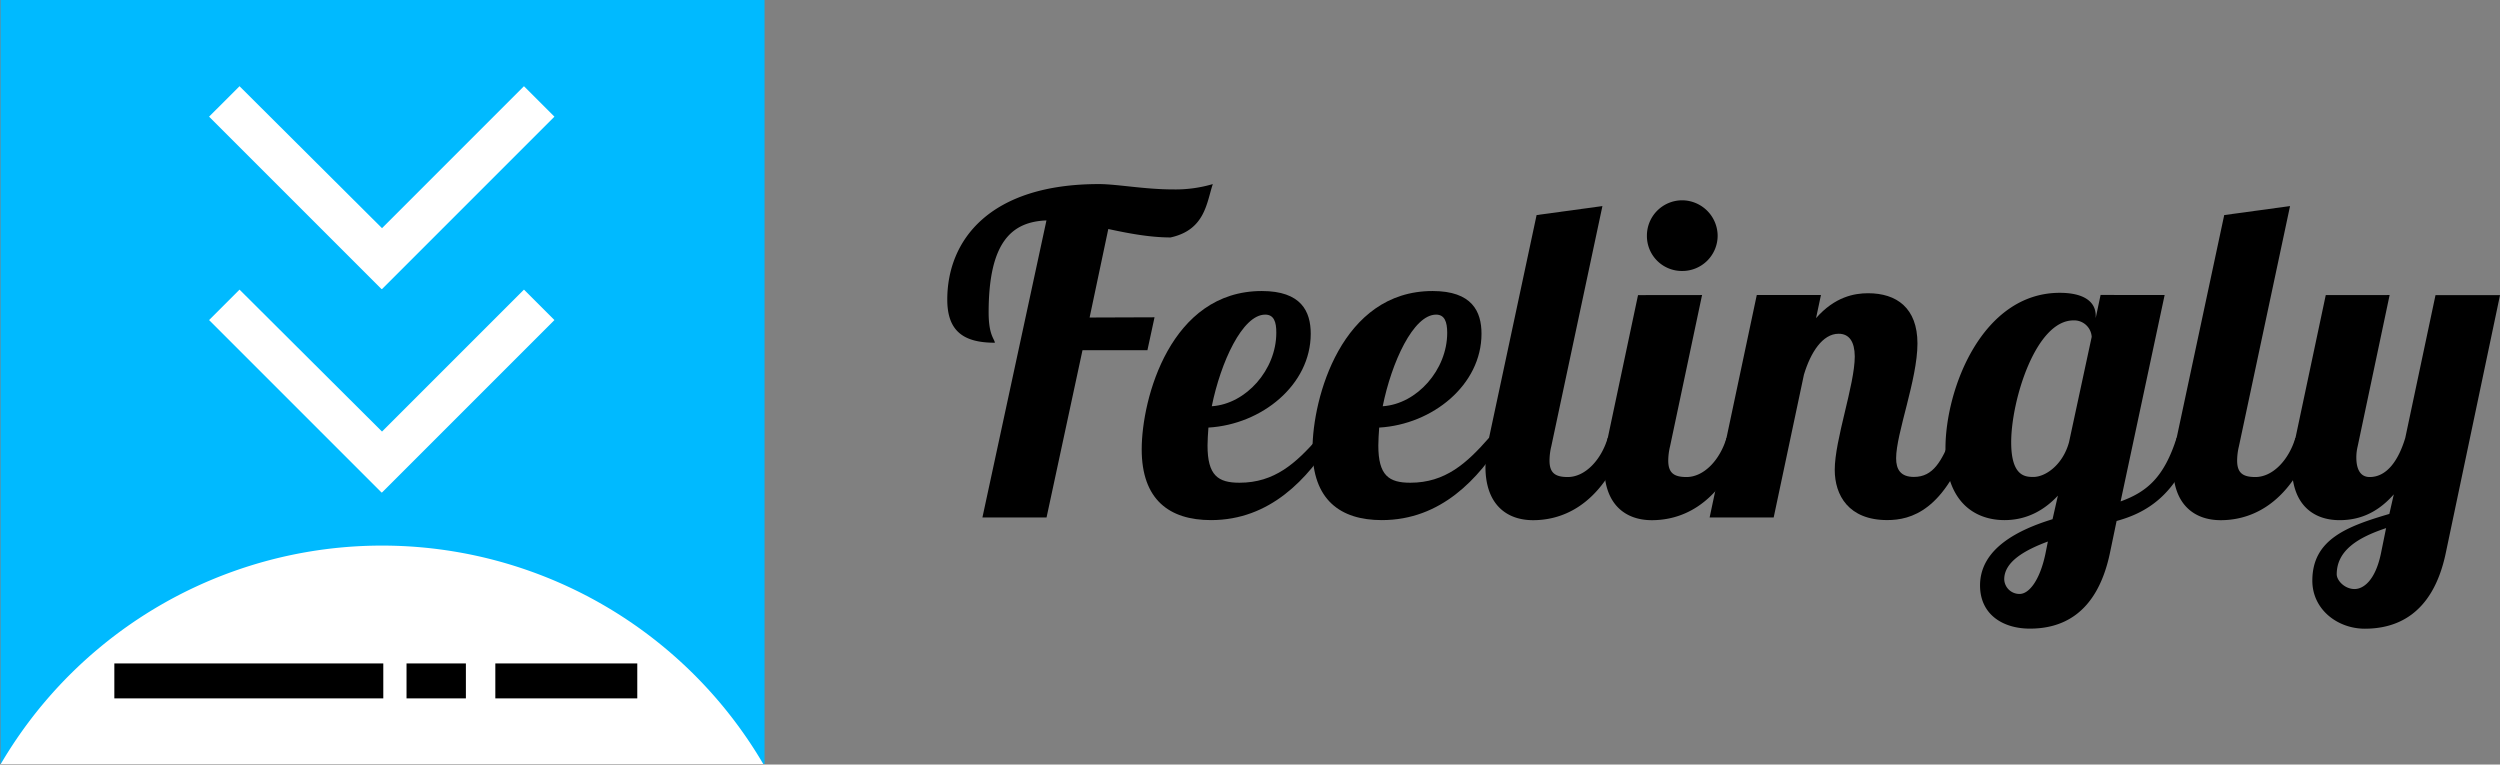 <svg xmlns="http://www.w3.org/2000/svg" viewBox="0 0 973.79 297.8"><rect x="0" y="0" width="973.79" height="297.8" fill="#808080" stroke="none"/><defs><style>.cls-1{fill:#00baff;}.cls-2{fill:none;}.cls-3{fill:#fff;}.cls-4{stroke:#000;stroke-miterlimit:10;}</style></defs><g id="Capa_1" data-name="Capa 1"><g id="Caja"><polygon class="cls-1" points="297.8 297.6 297.71 297.6 0.69 297.6 0.6 297.6 0.2 297.6 0.2 0 297.8 0 297.8 0.4 297.8 297.6"/><line class="cls-2" x1="297.4" y1="0.4" x2="297.6" y2="0.2"/><polyline class="cls-1" points="0 297.8 0.2 297.6 0.42 297.38"/><line class="cls-2" x1="297.4" y1="297.6" x2="297.18" y2="297.38"/></g><g id="Deep_symbol" data-name="Deep symbol"><polyline class="cls-3" points="148.8 88.88 204.09 33.58 215.96 45.44 148.8 112.6 148.6 112.6 81.44 45.44 93.3 33.58 148.8 88.88"/><polyline class="cls-3" points="148.8 168.1 204.09 112.81 215.96 124.67 148.8 191.83 148.6 191.83 81.44 124.67 93.3 112.81 148.8 168.1"/></g><g id="Contorno_abajo" data-name="Contorno abajo"><path class="cls-3" d="M334.49,693.73l.13-.21a172.15,172.15,0,0,1,296.76,0l.13.21" transform="translate(-334.2 -396.14)"/></g><g id="Words"><rect class="cls-4" x="45.04" y="258.92" width="103.76" height="12.61"/><rect class="cls-4" x="158.85" y="258.92" width="22.12" height="12.61"/><rect class="cls-4" x="193.44" y="258.92" width="54.29" height="12.61"/></g></g><g id="Text"><path d="M783.91,519.73l-2.77,12.82H755.85l-14,65.14H716.87L741.81,482c-13.34.52-22.52,8.14-22.52,35.86,0,8.84,2.25,10.22,2.43,11.78-12,0-18.54-4.33-18.54-16.8,0-23,16.29-45,59.08-45,6.93,0,17.84,2.08,28.76,2.08a51.35,51.35,0,0,0,15.59-2.08c-2.43,7.28-3,17.85-16.46,20.79-8,0-16.28-1.56-24.25-3.29l-7.28,34.48Z" transform="translate(-334.2 -396.14)"/><path d="M817,584.17c13.68,0,22-7.62,30.66-17.49h5.89c-9.87,15.94-24.6,32.05-47.64,32.05-16.29,0-27-8-27-27.55,0-19.92,11.26-61.68,46.78-61.68,15.42,0,19.06,8,19.06,16.64,0,19.92-19.06,35.34-39.85,36.55-.17,2.43-.35,4.85-.35,6.93C804.53,581.4,808.69,584.17,817,584.17Zm10-65.48c-8.83,0-17.32,18.53-20.79,35.69,13.34-.87,25.13-14.21,25.13-28.59C831.39,521.46,830.35,518.69,827.05,518.69Z" transform="translate(-334.2 -396.14)"/><path d="M883.53,584.17c13.69,0,22-7.62,30.67-17.49h5.89c-9.88,15.94-24.6,32.05-47.65,32.05-16.28,0-27-8-27-27.55,0-19.92,11.26-61.68,46.77-61.68,15.42,0,19.06,8,19.06,16.64,0,19.92-19.06,35.34-39.85,36.55-.17,2.43-.34,4.85-.34,6.93C871.06,581.4,875.22,584.17,883.53,584.17Zm10.05-65.48c-8.84,0-17.33,18.53-20.79,35.69,13.34-.87,25.12-14.21,25.12-28.59C897.91,521.46,896.87,518.69,893.58,518.69Z" transform="translate(-334.2 -396.14)"/><path d="M958.37,476.41,938.45,570a24,24,0,0,0-.69,5.54c0,4.85,2.25,6.41,7.1,6.41,6.76,0,13-6.58,15.59-15.24h7.28c-9.88,28.24-27,32.05-36.38,32.05-10.4,0-18.54-6.24-18.54-20.79a56.51,56.51,0,0,1,1.39-11.26l18.53-86.8Z" transform="translate(-334.2 -396.14)"/><path d="M997.18,511.06,984.71,570a24,24,0,0,0-.7,5.54c0,4.85,2.26,6.41,7.11,6.41,6.76,0,13-6.58,15.59-15.24H1014c-9.88,28.24-27,32.05-36.39,32.05-10.39,0-18.53-6.24-18.53-20.79a57.18,57.18,0,0,1,1.38-11.26l11.78-55.62Zm-7.79-36.9A13.9,13.9,0,0,1,1003.25,488a13.76,13.76,0,0,1-13.86,13.69A13.61,13.61,0,0,1,975.7,488,13.75,13.75,0,0,1,989.39,474.16Z" transform="translate(-334.2 -396.14)"/><path d="M1050.37,526.14c-6.24,0-10.91,7.27-13.51,15.94l-11.78,55.61h-24.95l18.36-86.63h25l-1.91,9c7.28-8.31,14.9-9.7,20.27-9.7,11.09,0,19.23,5.72,19.23,19.58,0,14-8.31,35-8.31,44.7,0,4.33,1.73,7.27,6.93,7.27,7.62,0,10.74-6.24,14.55-15.24h7.28c-9.7,28.41-23,32.05-32.23,32.05-15.07,0-20.44-9.7-20.44-19.58,0-11.78,7.8-33.09,7.8-44.18C1056.61,529.25,1054.53,526.14,1050.37,526.14Z" transform="translate(-334.2 -396.14)"/><path d="M1177.36,511.06l-17.15,80.39c10.57-3.81,17-9.7,21.83-24.77h7.27c-6.75,22.86-19.92,29.45-30.66,32.39l-2.6,12.48c-5.2,24.77-19.75,29.45-31.18,29.45-10.57,0-19.41-5.54-19.41-16.81,0-14.55,15.25-21.82,28.24-25.81l2.08-9.18c-5,5.37-11.78,9.53-20.79,9.53-11.78,0-23-7.28-23-27.9,0-23.38,14.38-60.63,44.52-60.63,9.88,0,14,3.81,14,8.83v1l1.9-9Zm-56.48,116.43c3.64,0,7.8-5.2,10-15.42l1-5c-8.84,3.29-17,7.8-17,14.73A5.91,5.91,0,0,0,1120.88,627.49Zm-3.29-59.08c0,13.34,5.54,13.51,8.66,13.51,4.68,0,11.44-4.68,13.86-13.51l8.84-41.06a6.83,6.83,0,0,0-7.11-6.41C1127.12,520.94,1117.59,552.12,1117.59,568.41Z" transform="translate(-334.2 -396.14)"/><path d="M1226.21,476.41,1206.29,570a24,24,0,0,0-.69,5.54c0,4.85,2.25,6.41,7.1,6.41,6.76,0,13-6.58,15.59-15.24h7.28c-9.88,28.24-27,32.05-36.38,32.05-10.4,0-18.54-6.24-18.54-20.79a56.51,56.51,0,0,1,1.39-11.26l18.53-86.8Z" transform="translate(-334.2 -396.14)"/><path d="M1265,511.06,1252.55,570a18.25,18.25,0,0,0-.52,4.33c0,4,1.21,7.62,5.2,7.62,6.75,0,11.26-6.58,13.86-15.24l11.78-55.62H1308l-21.14,100.49c-5.2,24.77-20.1,29.45-31.53,29.45-10.57,0-20.44-7.45-20.44-18.71,0-16.11,13.51-21.14,30-26l1.73-7.62c-7.45,8.49-15.24,10.05-21.13,10.05-10.4,0-18.54-6.24-18.54-20.79a57.18,57.18,0,0,1,1.38-11.26l11.79-55.62Zm-13.68,114.52c3.46,0,8-3.29,10.22-13.51l2.08-10.22c-10.92,3.63-19.23,8.66-19.23,18C1244.41,622.29,1247.52,625.58,1251.34,625.58Z" transform="translate(-334.2 -396.14)"/></g></svg>